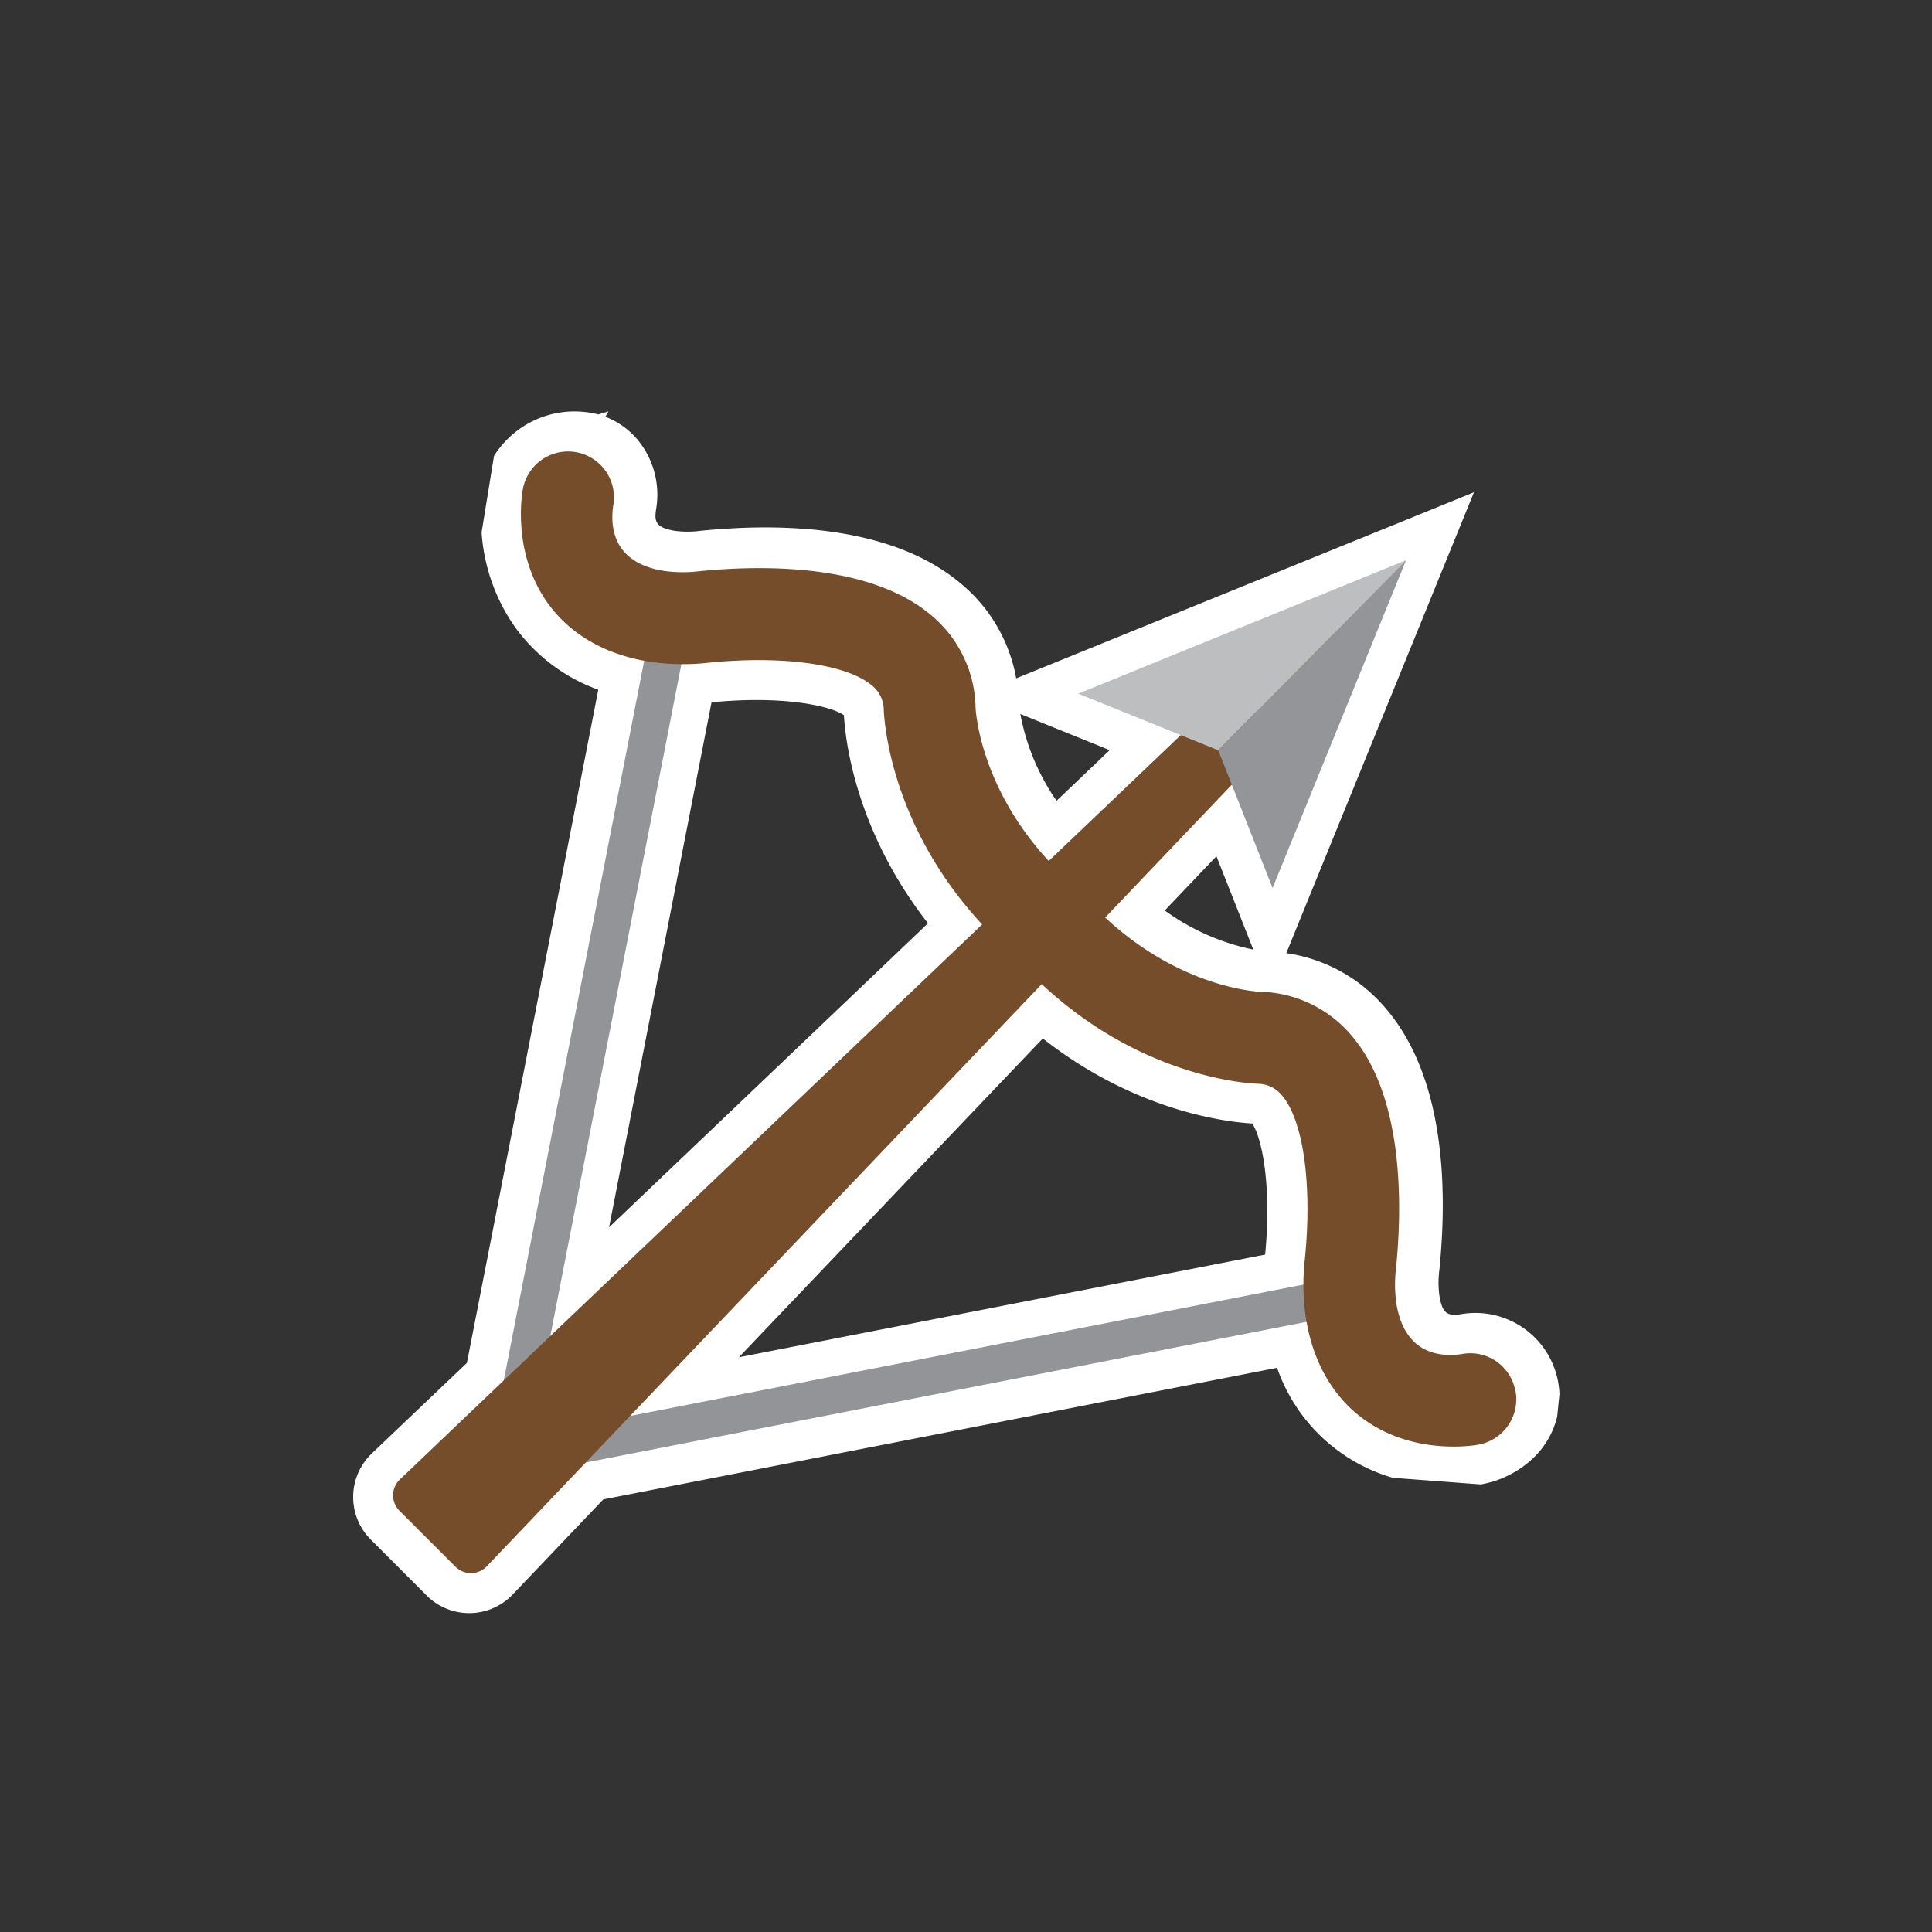 <svg id="Layer_1" data-name="Layer 1" xmlns="http://www.w3.org/2000/svg" viewBox="0 0 480 480"><rect x="0" y="0" width="480" height="480" fill="#333333" stroke="none"/><title>Iitems</title><path d="M377.8,345.1a11.36,11.36,0,0,0-13.18-9.24c-5.24.81-14.35.24-16.39-12.6a33.49,33.49,0,0,1-.09-8.62c1.53-15,2.12-42.54-11.07-57.93a30.61,30.61,0,0,0-22.16-10.83h-.28c-.86,0-20.24-1-39.17-18.85l30.14-31.62L315.74,221l33.16-81.44-81.44,33.16,25.47,10.31L261.53,213c-16.93-18.58-17.82-37.25-17.85-38,0-.12,0-.24,0-.37a30.61,30.61,0,0,0-10.83-22.16c-15.39-13.19-42.9-12.6-57.93-11.07a33.49,33.49,0,0,1-8.62-.09c-12.84-2-13.41-11.14-12.63-16.26,1.11-6.2-3-12.66-9.23-13.24a14,14,0,0,0-11.78,4.11,11.38,11.38,0,0,0-1.13,1.32c-.28.36-.53.73-.76,1.08l.06,0a11.36,11.36,0,0,0-1.37,3.71c-.29,1.6-2.54,16,6.17,28.22,3.74,5.25,10.92,11.91,24,14.34l-34.9,178.84L98.83,368.09a5.44,5.44,0,0,0,0,7.7l13.89,13.89a5.45,5.45,0,0,0,7.7,0l24.68-25.89,179.05-34.94c2.39,13.26,9.11,20.53,14.4,24.3,11.74,8.35,25.43,6.62,27.95,6.21l-.09.09a15.88,15.88,0,0,0,8.19-4.29A11.39,11.39,0,0,0,377.8,345.1ZM168.86,165.41a64.63,64.63,0,0,0,6.62-.34c18.54-1.88,34.54.35,40.78,5.69a7.78,7.78,0,0,1,2.88,6c.13,3.21,1.87,29,24.48,53.36L136.28,332.39Zm89.56,79.48c24.45,22.86,50.41,24.61,53.63,24.74a7.78,7.78,0,0,1,6,2.88c5.34,6.23,7.57,22.24,5.69,40.77-.22,2.19-.33,4.27-.34,6.3L156.12,352.22Z" fill="#f9d84e"/><path d="M116.57,400.77A14.84,14.84,0,0,1,106,396.39L92.12,382.5a14.95,14.95,0,0,1,0-21.14l.16-.16L116,338.62l32.64-167.26a43.89,43.89,0,0,1-20.73-15.62,46.44,46.44,0,0,1-8.26-23.48l3.09-19c.36-.57.76-1.15,1.2-1.72a21,21,0,0,1,2-2.29,23.52,23.52,0,0,1,19.41-6.88,19.23,19.23,0,0,1,3.3.6l2.53-.77-.78,1.34A19.6,19.6,0,0,1,159,110a21.39,21.39,0,0,1,4,16.54c-.46,3.05-.11,4.58,4.74,5.35a24.23,24.23,0,0,0,6.17,0c20.2-2.05,47.9-1.41,65.07,13.31a39.65,39.65,0,0,1,13.49,23.33L366.2,122.31l-46.62,114.5a39.68,39.68,0,0,1,24.71,13.72c14.72,17.17,15.36,44.87,13.31,65.07a24.3,24.3,0,0,0,0,6.18c.73,4.63,2,5.24,5.47,4.71a20.9,20.9,0,0,1,24.37,19.85l-.56,5.61a21,21,0,0,1-5.49,9.85,25.21,25.21,0,0,1-13.48,7l-21.84-1.64a43.13,43.13,0,0,1-28.78-27.33L149.89,372.52l-22.75,23.87A14.85,14.85,0,0,1,116.57,400.77ZM108.49,372l8,8L258,231.53l6.87,6.43c22,20.61,45,22.09,47.52,22.19h.17a17.35,17.35,0,0,1,12.61,6.18c10.62,12.39,8.76,39.81,7.93,47.92-.18,1.83-.28,3.64-.29,5.38l0,3.87.66,3.66c1.83,10.17,6.75,15.54,10.56,18.25,8.87,6.31,19.71,4.77,20.92,4.58l.66-.11a7.19,7.19,0,0,0,2.11-1.29l.17-.2,0,.06a1.91,1.91,0,0,0,.55-1.68h0a1.91,1.91,0,0,0-.79-1.26,1.79,1.79,0,0,0-1.37-.3l-.23,0c-14.22,2.18-24.89-5.87-27.21-20.5a42.81,42.81,0,0,1-.16-11.07c2.34-23-.88-41.52-8.83-50.79a21.05,21.05,0,0,0-15.44-7.52h-.15c-2.65-.1-24.23-1.52-45.31-21.44L262,227.36l17.7-18.57-18.66,17.79-6.54-7.18c-18.89-20.74-20.23-41.71-20.32-44v-.22a21.06,21.06,0,0,0-7.52-15.46c-9.28-8-27.79-11.17-50.79-8.83a42.72,42.72,0,0,1-11.07-.16c-14.64-2.32-22.69-13-20.53-27.08l0-.23a2.44,2.44,0,0,0-.43-1.83c-.1-.13-.24-.27-.33-.28a4.52,4.52,0,0,0-4.08,1.26l-.13.14a1.75,1.75,0,0,0-.18.21l-.11.18a1.84,1.84,0,0,0-.23.61c-.09.49-2,11.81,4.56,21,2.68,3.76,8,8.64,18,10.51l3.67.68h3.89a55.24,55.24,0,0,0,5.6-.29c8.1-.83,35.52-2.69,47.91,7.93a17.36,17.36,0,0,1,6.18,12.62v.17c.1,2.53,1.58,25.33,22,47.28l6.38,6.87ZM259.08,258l-75.5,79.21,130.74-25.51c1.65-17.17-.79-29-3.21-32.57C305.18,278.78,282.41,276.34,259.08,258Zm-82.31-83.48L151.32,304.93l79.24-75.54c-18.14-23.21-20.57-45.82-20.89-51.71C206,175.21,194,172.79,176.77,174.49Zm112.61,51.69a56.76,56.76,0,0,0,22,9.71l-9.16-23.19Zm-35.88-48.82a55.7,55.7,0,0,0,9,21.57l13.2-12.59Zm56.29,2.75,6.08,15.4,15.72-38.61-38.87,15.83L308.14,179l.85-.89.58,1.47.57.23Zm-100.16-3Z" fill="#fff"/><polygon points="337.88 316.41 131.91 356.6 172.09 150.63 163.03 148.86 120.22 368.29 339.64 325.48 337.88 316.41" fill="#929497"/><path id="_Path_" data-name="&lt;Path&gt;" d="M120.85,389.24l197.31-207-11.9-11.9-207,197.31a5.44,5.44,0,0,0,0,7.7l13.89,13.89A5.44,5.44,0,0,0,120.85,389.24Z" fill="#764d2a"/><path id="_Path_2" data-name="&lt;Path&gt;" d="M306.25,170.35l-207,197.31a5.44,5.44,0,0,0,0,7.7l13.89,13.89a5.44,5.44,0,0,0,7.7,0l197.31-207" fill="none"/><polyline id="_Path_3" data-name="&lt;Path&gt;" points="302.66 186.4 267.89 172.34 349.33 139.18" fill="#bcbec0"/><polyline id="_Path_4" data-name="&lt;Path&gt;" points="302.66 186.4 267.89 172.34 349.33 139.18" fill="none"/><polyline id="_Path_5" data-name="&lt;Path&gt;" points="349.33 139.18 316.17 220.62 302.66 186.4" fill="none"/><polyline id="_Path_6" data-name="&lt;Path&gt;" points="349.33 139.18 316.17 220.62 302.66 186.4" fill="#939598"/><path d="M376.49,345.63a11.36,11.36,0,0,0-13.18-9.24c-5.24.81-14.35.24-16.39-12.6a33.49,33.49,0,0,1-.09-8.62c1.53-15,2.12-42.54-11.07-57.93a30.61,30.61,0,0,0-22.16-10.83h-.28c-.9,0-22.3-1.05-42.11-21.77l-.18-.18-6.73-6.73-.18-.18c-20.72-19.81-21.73-41.21-21.76-42,0-.12,0-.24,0-.37A30.61,30.61,0,0,0,231.54,153c-15.39-13.19-42.9-12.6-57.93-11.07a33.49,33.49,0,0,1-8.62-.09c-12.84-2-13.41-11.14-12.63-16.26a11.41,11.41,0,0,0-22.47-4c-.29,1.6-2.54,16,6.17,28.22,3.87,5.44,11.41,12.38,25.35,14.6a55.78,55.78,0,0,0,14.5.26c18.54-1.88,34.54.35,40.78,5.69a7.78,7.78,0,0,1,2.88,6c.14,3.4,2.06,32.12,28.71,57.66l6.55,6.55c25.54,26.64,54.26,28.57,57.66,28.7a7.78,7.78,0,0,1,6,2.88c5.34,6.23,7.57,22.24,5.69,40.77a55.85,55.85,0,0,0,.26,14.5c2.21,13.94,9.16,21.48,14.6,25.35,12.24,8.71,26.62,6.46,28.22,6.17a11.47,11.47,0,0,0,9.29-13.25Z" fill="#764d2a"/></svg>